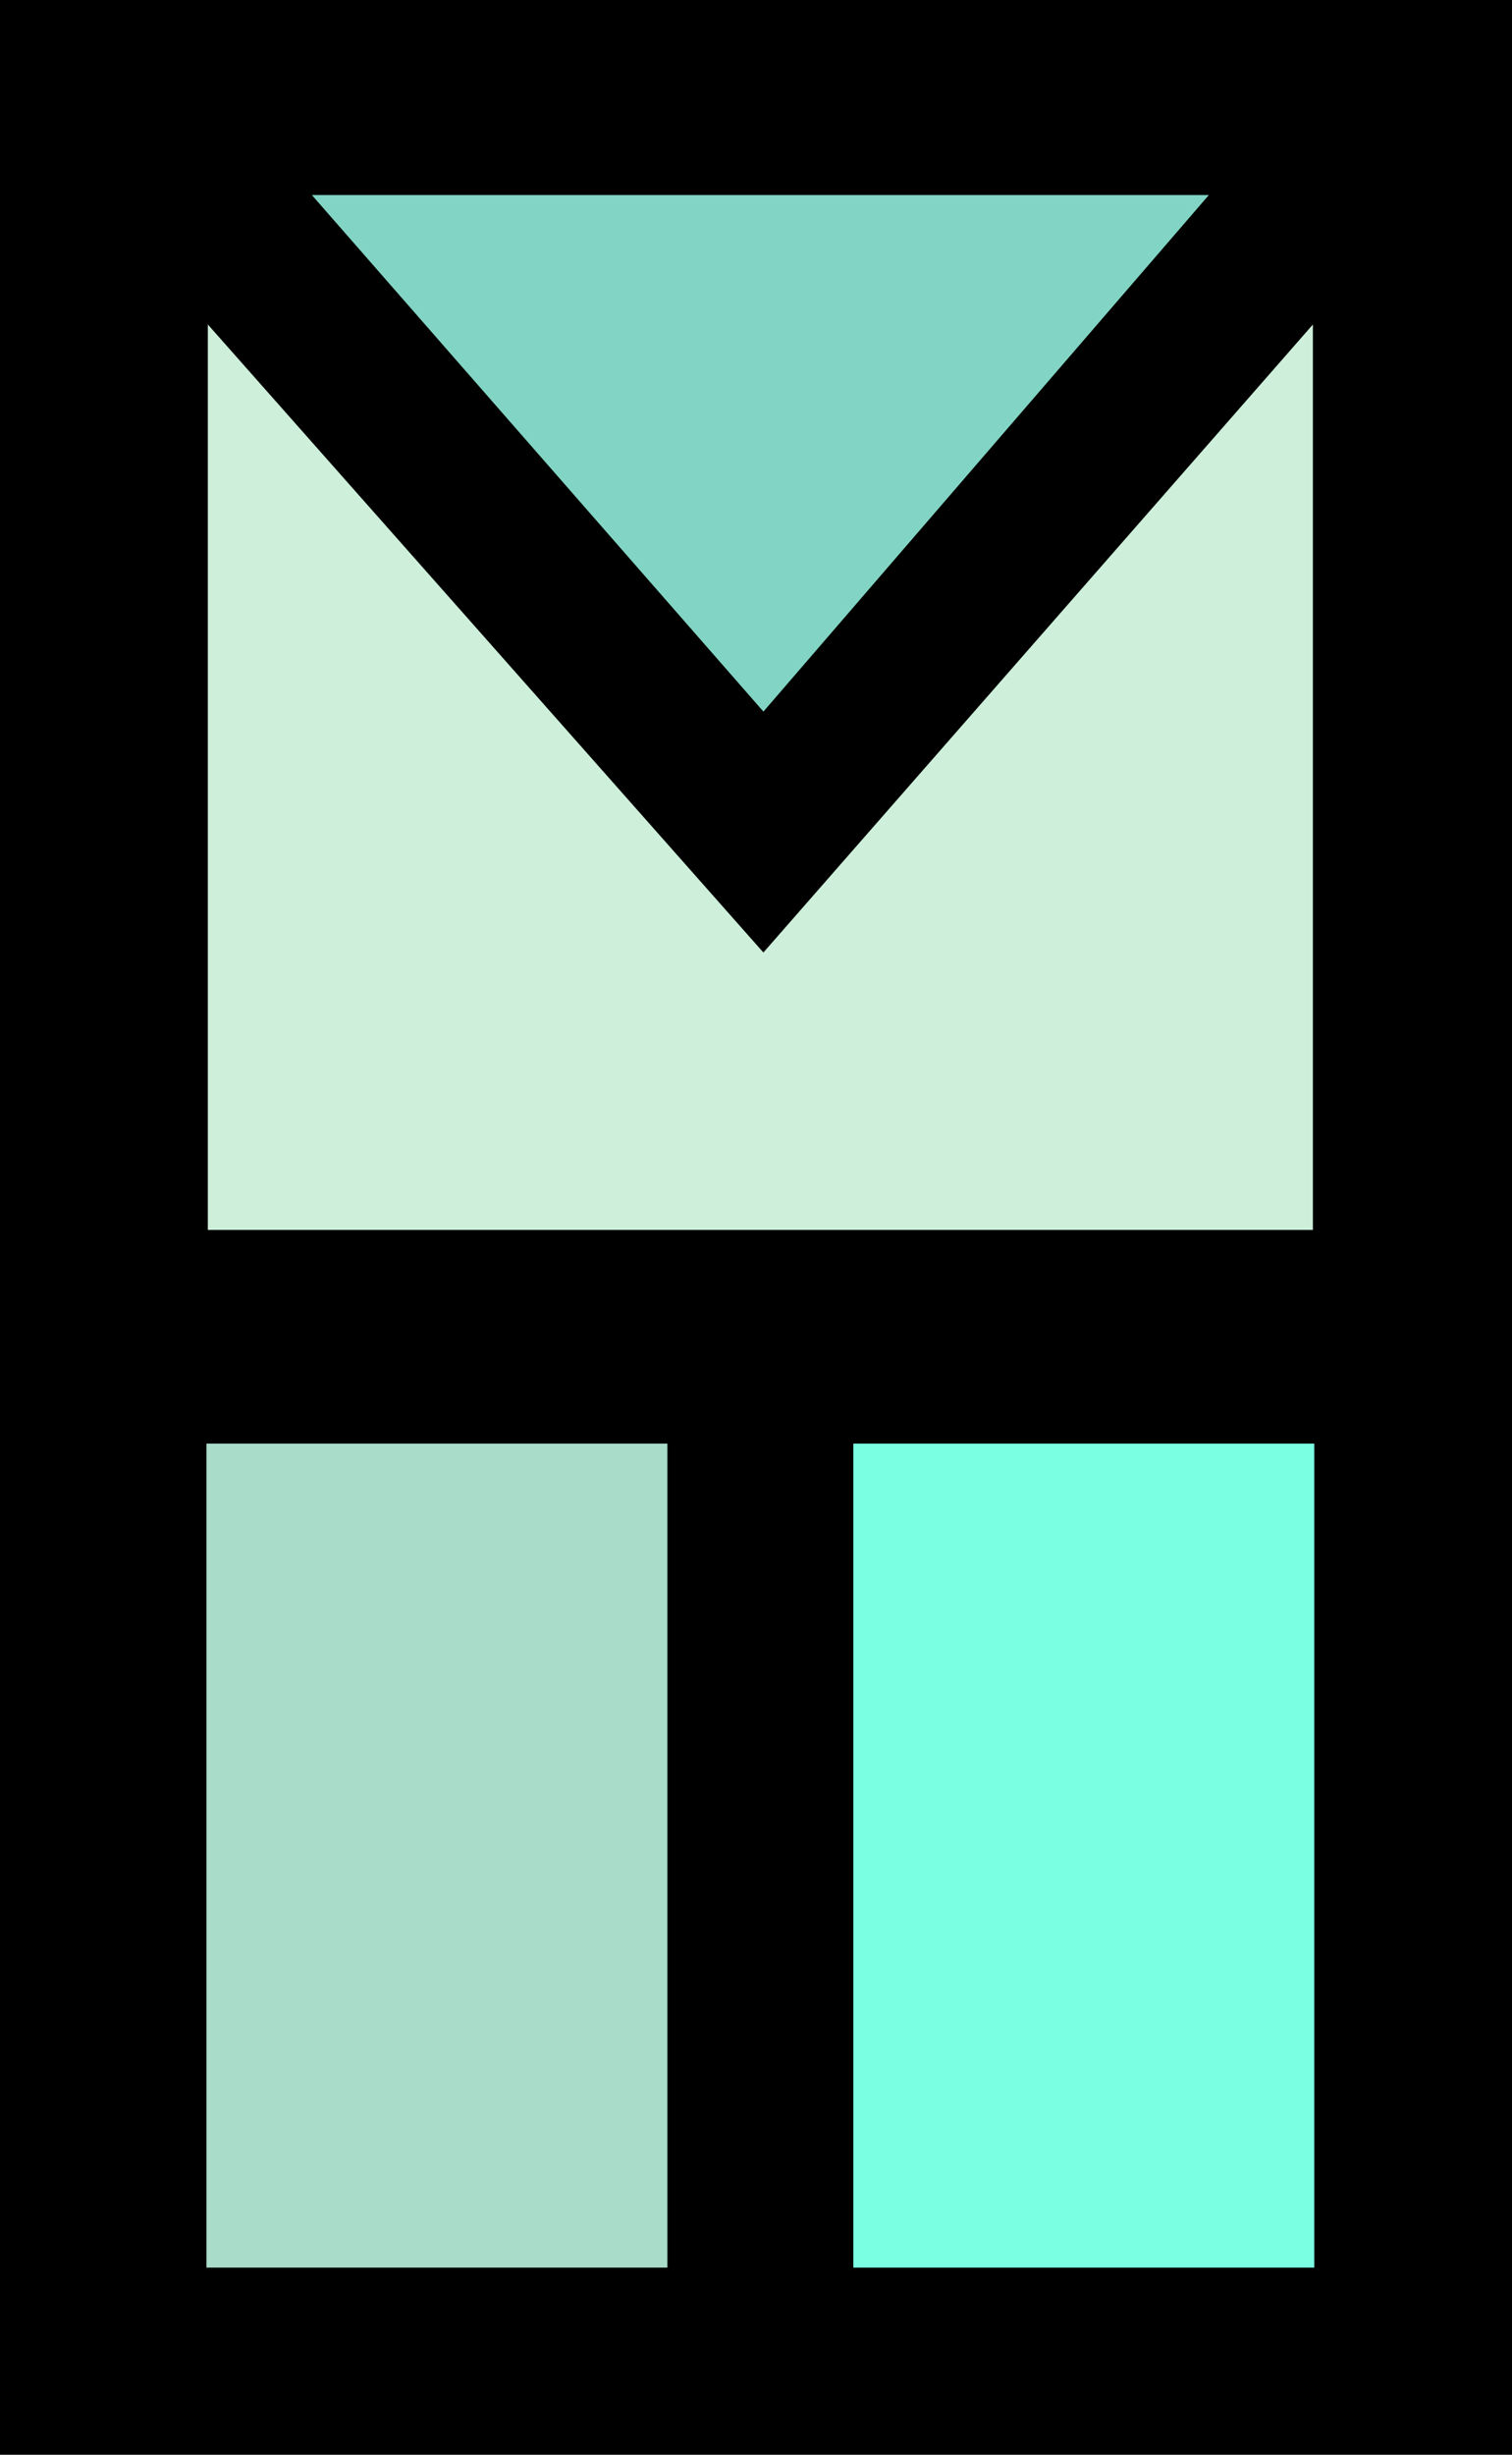 <?xml version="1.0" standalone="no"?><!-- Generator: Gravit.io --><svg xmlns="http://www.w3.org/2000/svg" xmlns:xlink="http://www.w3.org/1999/xlink" style="isolation:isolate" viewBox="0 0 541.417 878.74" width="541.417" height="878.74"><defs><clipPath id="_clipPath_dIFhfTRKRFX8oPzgSRKU6tTFCl6z3zTf"><rect width="541.417" height="878.74"/></clipPath></defs><g clip-path="url(#_clipPath_dIFhfTRKRFX8oPzgSRKU6tTFCl6z3zTf)"><g id="logo"><rect x="0" y="0" width="544.535" height="881.575" transform="matrix(1,0,0,1,0,0)" fill="rgb(0,0,0)"/><path d=" M 432.856 69.827 L 111.679 69.827 L 273.364 254.733 L 432.856 69.827 Z " fill="rgb(130,213,196)"/><path d=" M 73.919 114.834 L 73.919 440.787 L 470.617 440.787 L 470.617 114.834 L 273.352 340.216 L 73.919 114.834 Z " fill="rgb(206,239,218)" vector-effect="non-scaling-stroke" stroke-width="1" stroke="rgb(0,0,0)" stroke-linejoin="miter" stroke-linecap="square" stroke-miterlimit="3"/><rect x="73.919" y="516.771" width="165.061" height="294.977" transform="matrix(1,0,0,1,0,0)" fill="rgb(169,221,201)"/><rect x="305.556" y="516.771" width="165.061" height="294.977" transform="matrix(1,0,0,1,0,0)" fill="rgb(123,255,227)"/></g></g></svg>